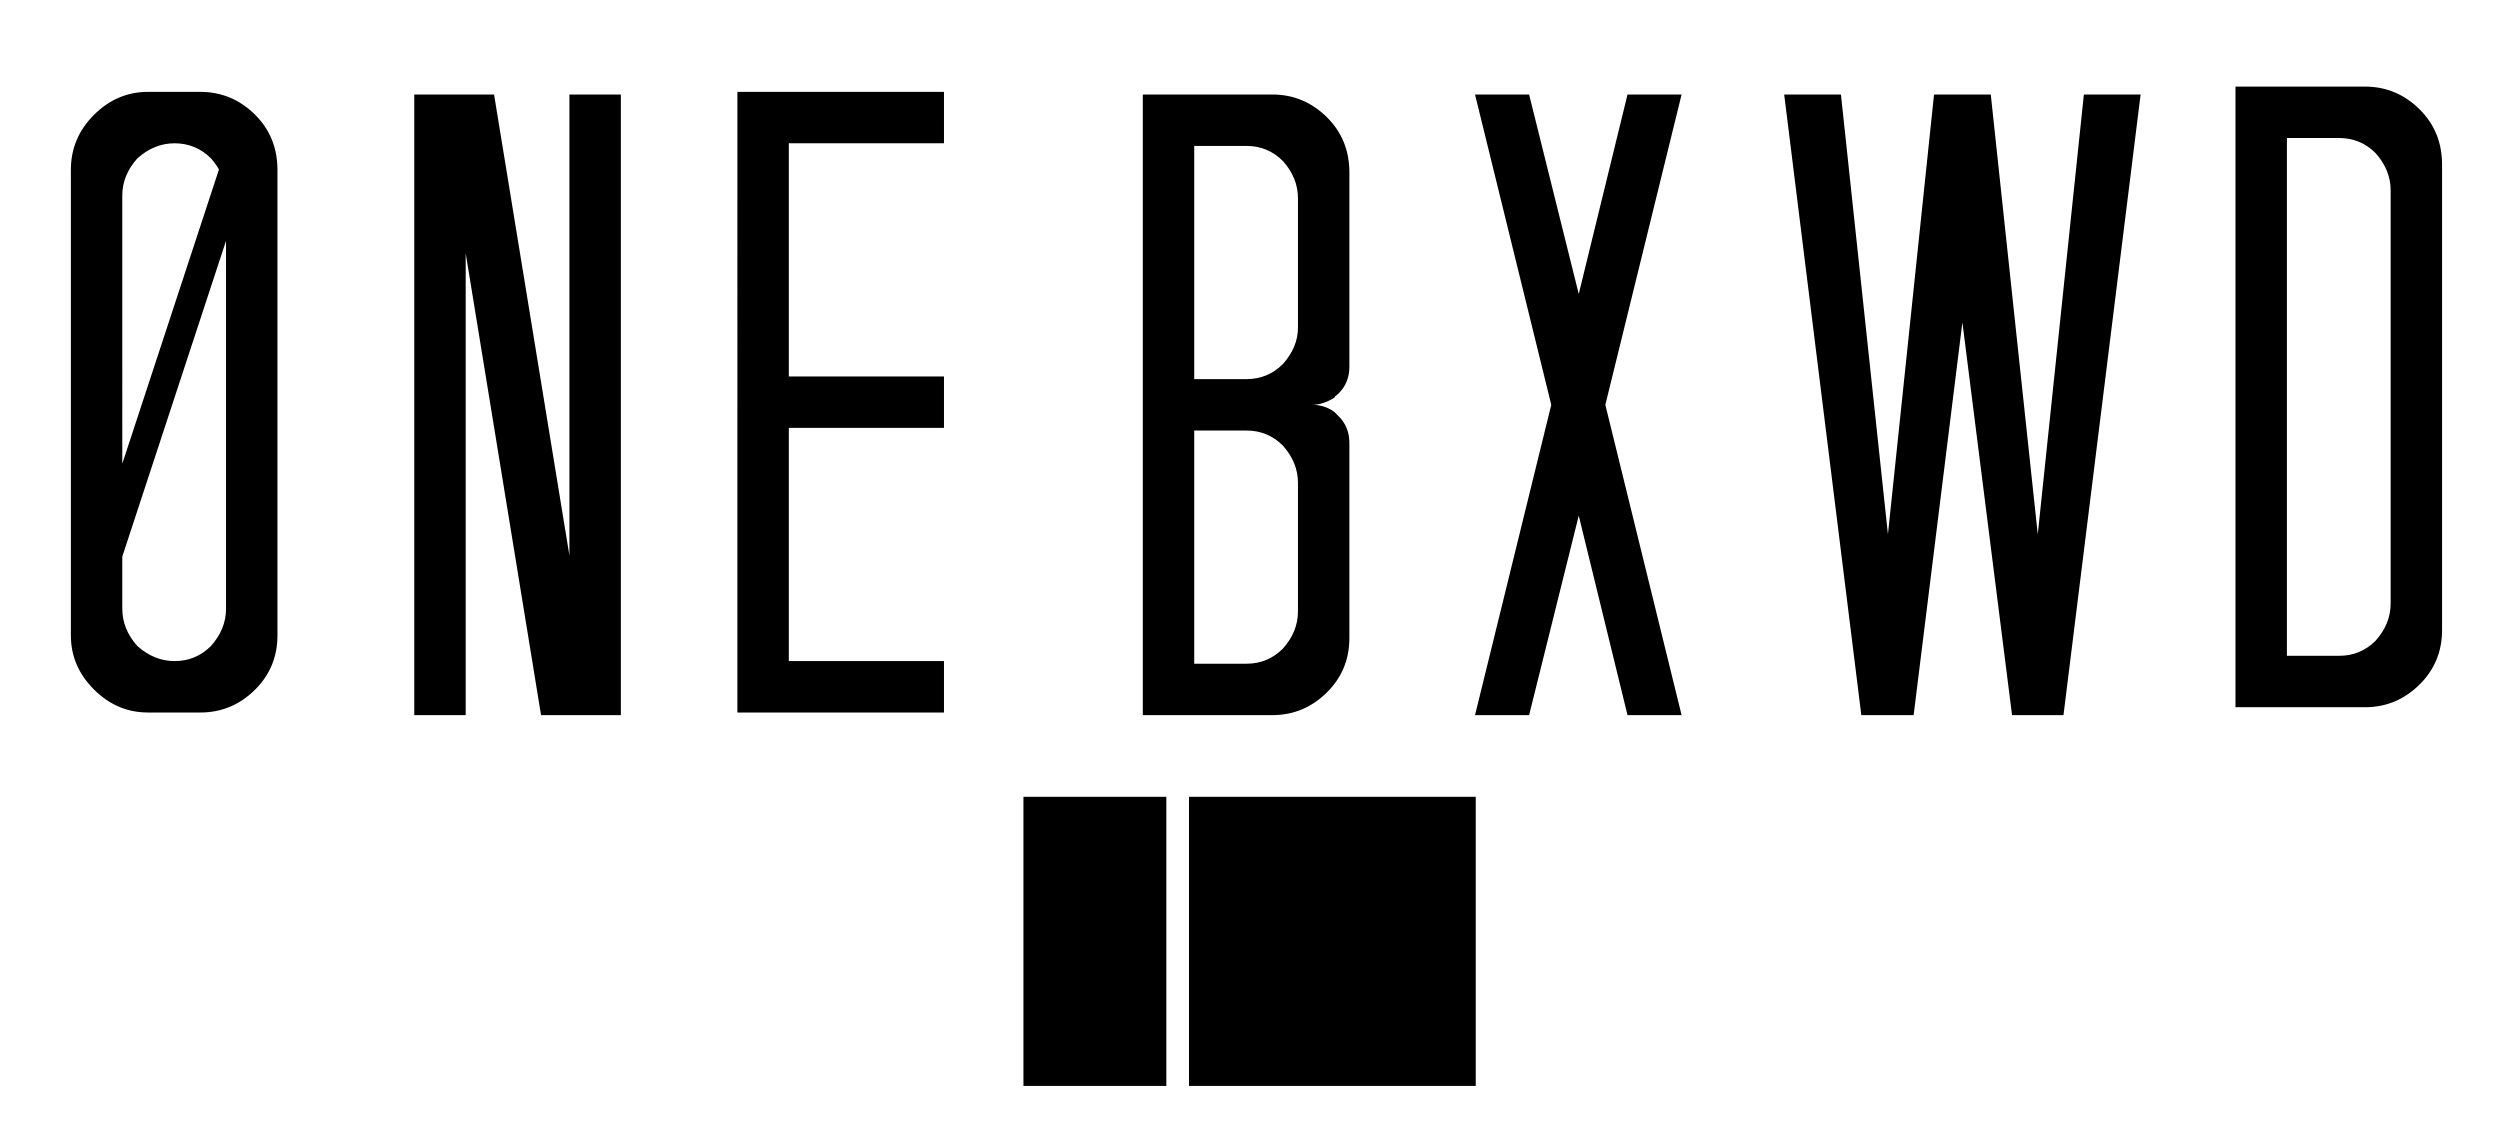 <?xml version="1.0" encoding="utf-8"?>
<!-- Generator: Adobe Illustrator 14.0.0, SVG Export Plug-In . SVG Version: 6.00 Build 43363)  -->
<!DOCTYPE svg PUBLIC "-//W3C//DTD SVG 1.1//EN" "http://www.w3.org/Graphics/SVG/1.1/DTD/svg11.dtd">
<svg version="1.1" id="Layer_1" xmlns="http://www.w3.org/2000/svg" xmlns:xlink="http://www.w3.org/1999/xlink" x="0px" y="0px"
	 width="562px" height="257px" viewBox="0 0 562 257" enable-background="new 0 0 562 257" xml:space="preserve">
<path d="M413.844,21.244l10.564,98.86l10.363-98.86h12.756l10.564,98.86l10.364-98.86h12.756l-17.34,139.52h-11.56l-11.163-88.296
	l-10.962,88.296h-11.76l-17.34-139.52H413.844z M548.976,141.646c0,4.783-1.663,8.838-4.981,12.158
	c-3.457,3.457-7.574,5.182-12.357,5.182h-29.1V19.466h29.1c4.783,0,8.9,1.728,12.357,5.182c3.318,3.323,4.981,7.443,4.981,12.357
	V141.646z M514.096,31.026v116.399h11.761c3.188,0,5.909-1.127,8.172-3.388c2.258-2.521,3.389-5.312,3.389-8.371v-92.88
	c0-3.056-1.131-5.846-3.389-8.372c-2.263-2.258-4.983-3.388-8.172-3.388H514.096z M303.342,82.433c0,2.392-0.798,4.385-2.392,5.98
	c-0.269,0.268-0.47,0.433-0.599,0.498c-0.135,0.069-0.269,0.234-0.398,0.499c-1.729,1.065-3.389,1.594-4.982,1.594
	c1.859,0,3.52,0.533,4.982,1.594l0.997,0.997c1.594,1.595,2.392,3.588,2.392,5.98v43.849c0,4.783-1.664,8.838-4.982,12.158
	c-3.457,3.457-7.573,5.182-12.357,5.182h-29.1V21.244h29.1c4.784,0,8.9,1.728,12.357,5.182c3.318,3.323,4.982,7.443,4.982,12.357
	V82.433z M268.462,32.804v52.42h11.759c3.189,0,5.911-1.128,8.171-3.388c2.258-2.523,3.389-5.248,3.389-8.172v-29.1
	c0-3.055-1.131-5.846-3.389-8.371c-2.261-2.258-4.982-3.389-8.171-3.389H268.462z M280.221,96.784h-11.759v52.42h11.759
	c3.189,0,5.911-1.128,8.171-3.39c2.258-2.521,3.389-5.312,3.389-8.371v-28.899c0-3.055-1.131-5.846-3.389-8.372
	C286.132,97.914,283.41,96.784,280.221,96.784 M343.741,21.244l11.161,44.846l10.963-44.846h12.158l-17.142,69.759l17.142,69.761
	h-12.158l-10.963-44.847l-11.161,44.847h-12.158l17.142-69.761l-17.142-69.759H343.741z M111.065,21.244l16.942,103.643V21.244
	h11.56v139.52h-17.938L104.687,56.921v103.843h-11.56V21.244H111.065z M212.206,32.211h-34.881v52.42h34.881v11.56h-34.881v52.42
	h34.881v11.56h-46.441V20.651h46.441V32.211z M57.388,25.834c-3.457-3.454-7.574-5.182-12.358-5.182H33.271
	c-4.653,0-8.705,1.728-12.158,5.182c-3.457,3.457-5.183,7.574-5.183,12.357v104.64c0,4.653,1.726,8.705,5.183,12.158
	c3.453,3.456,7.505,5.183,12.158,5.183H45.03c4.784,0,8.901-1.727,12.358-5.183c3.319-3.319,4.983-7.374,4.983-12.158V38.191
	C62.371,33.277,60.707,29.157,57.388,25.834 M30.879,35.6c2.523-2.258,5.313-3.388,8.371-3.388c3.189,0,5.911,1.13,8.172,3.388
	c0.719,0.804,1.31,1.637,1.8,2.495l-21.731,66.142V43.971C27.491,40.916,28.618,38.126,30.879,35.6 M47.422,145.223
	c-2.261,2.262-4.983,3.389-8.172,3.389c-3.058,0-5.848-1.127-8.371-3.389c-2.261-2.522-3.388-5.312-3.388-8.371V125.12L50.81,54.143
	v82.708C50.81,139.91,49.68,142.7,47.422,145.223 M230.069,179.119h32.122v65h-32.122V179.119z M267.282,179.119h64.466v65h-64.466
	V179.119z"/>
</svg>

